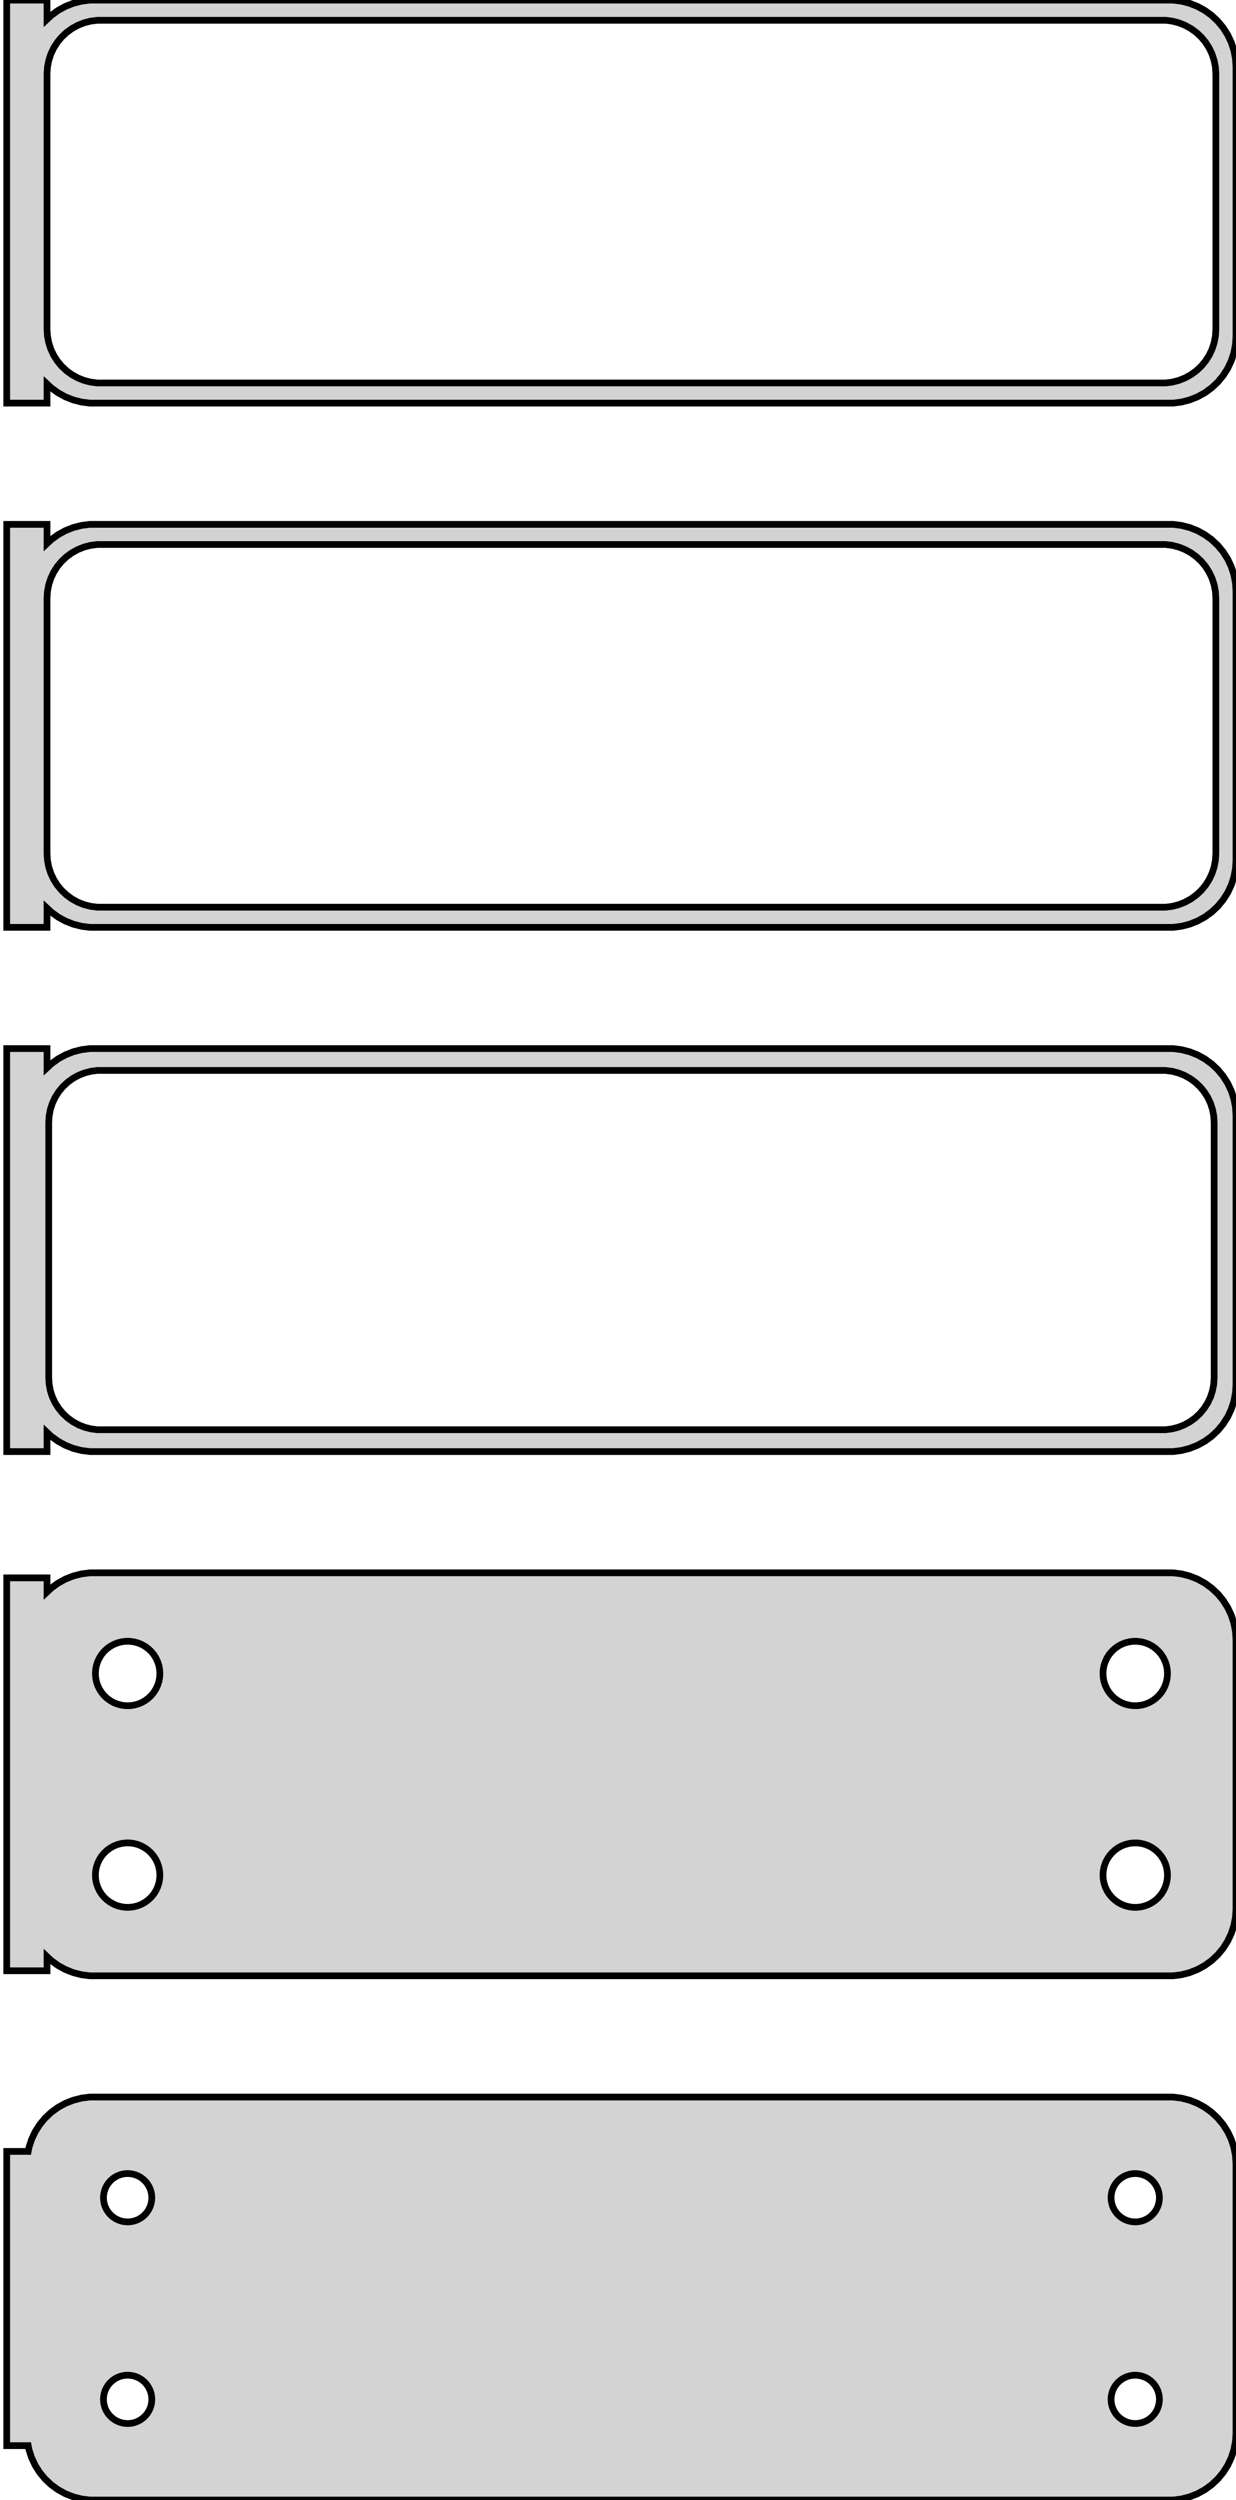 <?xml version="1.0" standalone="no"?>
<!DOCTYPE svg PUBLIC "-//W3C//DTD SVG 1.1//EN" "http://www.w3.org/Graphics/SVG/1.1/DTD/svg11.dtd">
<svg width="92mm" height="186mm" viewBox="-47 -327 92 186" xmlns="http://www.w3.org/2000/svg" version="1.1">
<title>OpenSCAD Model</title>
<path d="
M -43.5,-298.441 L -43.187,-298.147 L -42.679,-297.778 L -42.129,-297.476 L -41.545,-297.245 L -40.937,-297.089
 L -40.314,-297.01 L 40.314,-297.01 L 40.937,-297.089 L 41.545,-297.245 L 42.129,-297.476 L 42.679,-297.778
 L 43.187,-298.147 L 43.645,-298.577 L 44.045,-299.061 L 44.382,-299.591 L 44.649,-300.159 L 44.843,-300.757
 L 44.961,-301.373 L 45,-302 L 45,-322 L 44.961,-322.627 L 44.843,-323.243 L 44.649,-323.841
 L 44.382,-324.409 L 44.045,-324.939 L 43.645,-325.423 L 43.187,-325.853 L 42.679,-326.222 L 42.129,-326.524
 L 41.545,-326.755 L 40.937,-326.911 L 40.314,-326.99 L -40.314,-326.99 L -40.937,-326.911 L -41.545,-326.755
 L -42.129,-326.524 L -42.679,-326.222 L -43.187,-325.853 L -43.5,-325.559 L -43.5,-326.99 L -46.5,-326.99
 L -46.5,-297.01 L -43.5,-297.01 z
M -39.751,-298.508 L -40.249,-298.571 L -40.736,-298.696 L -41.203,-298.881 L -41.643,-299.123 L -42.05,-299.418
 L -42.416,-299.762 L -42.736,-300.149 L -43.005,-300.573 L -43.219,-301.028 L -43.374,-301.505 L -43.468,-301.999
 L -43.5,-302.5 L -43.5,-321.5 L -43.468,-322.001 L -43.374,-322.495 L -43.219,-322.972 L -43.005,-323.427
 L -42.736,-323.851 L -42.416,-324.238 L -42.05,-324.582 L -41.643,-324.877 L -41.203,-325.119 L -40.736,-325.304
 L -40.249,-325.429 L -39.751,-325.492 L 39.751,-325.492 L 40.249,-325.429 L 40.736,-325.304 L 41.203,-325.119
 L 41.643,-324.877 L 42.05,-324.582 L 42.416,-324.238 L 42.736,-323.851 L 43.005,-323.427 L 43.219,-322.972
 L 43.374,-322.495 L 43.468,-322.001 L 43.5,-321.5 L 43.5,-302.5 L 43.468,-301.999 L 43.374,-301.505
 L 43.219,-301.028 L 43.005,-300.573 L 42.736,-300.149 L 42.416,-299.762 L 42.05,-299.418 L 41.643,-299.123
 L 41.203,-298.881 L 40.736,-298.696 L 40.249,-298.571 L 39.751,-298.508 z
M -43.5,-259.441 L -43.187,-259.147 L -42.679,-258.778 L -42.129,-258.476 L -41.545,-258.245 L -40.937,-258.089
 L -40.314,-258.01 L 40.314,-258.01 L 40.937,-258.089 L 41.545,-258.245 L 42.129,-258.476 L 42.679,-258.778
 L 43.187,-259.147 L 43.645,-259.577 L 44.045,-260.061 L 44.382,-260.591 L 44.649,-261.159 L 44.843,-261.757
 L 44.961,-262.373 L 45,-263 L 45,-283 L 44.961,-283.627 L 44.843,-284.243 L 44.649,-284.841
 L 44.382,-285.409 L 44.045,-285.939 L 43.645,-286.423 L 43.187,-286.853 L 42.679,-287.222 L 42.129,-287.524
 L 41.545,-287.755 L 40.937,-287.911 L 40.314,-287.99 L -40.314,-287.99 L -40.937,-287.911 L -41.545,-287.755
 L -42.129,-287.524 L -42.679,-287.222 L -43.187,-286.853 L -43.5,-286.559 L -43.5,-287.99 L -46.5,-287.99
 L -46.5,-258.01 L -43.5,-258.01 z
M -39.751,-259.508 L -40.249,-259.571 L -40.736,-259.696 L -41.203,-259.881 L -41.643,-260.123 L -42.05,-260.418
 L -42.416,-260.762 L -42.736,-261.149 L -43.005,-261.573 L -43.219,-262.028 L -43.374,-262.505 L -43.468,-262.999
 L -43.5,-263.5 L -43.5,-282.5 L -43.468,-283.001 L -43.374,-283.495 L -43.219,-283.972 L -43.005,-284.427
 L -42.736,-284.851 L -42.416,-285.238 L -42.05,-285.582 L -41.643,-285.877 L -41.203,-286.119 L -40.736,-286.304
 L -40.249,-286.429 L -39.751,-286.492 L 39.751,-286.492 L 40.249,-286.429 L 40.736,-286.304 L 41.203,-286.119
 L 41.643,-285.877 L 42.05,-285.582 L 42.416,-285.238 L 42.736,-284.851 L 43.005,-284.427 L 43.219,-283.972
 L 43.374,-283.495 L 43.468,-283.001 L 43.5,-282.5 L 43.5,-263.5 L 43.468,-262.999 L 43.374,-262.505
 L 43.219,-262.028 L 43.005,-261.573 L 42.736,-261.149 L 42.416,-260.762 L 42.05,-260.418 L 41.643,-260.123
 L 41.203,-259.881 L 40.736,-259.696 L 40.249,-259.571 L 39.751,-259.508 z
M -43.5,-220.441 L -43.187,-220.147 L -42.679,-219.778 L -42.129,-219.476 L -41.545,-219.245 L -40.937,-219.089
 L -40.314,-219.01 L 40.314,-219.01 L 40.937,-219.089 L 41.545,-219.245 L 42.129,-219.476 L 42.679,-219.778
 L 43.187,-220.147 L 43.645,-220.577 L 44.045,-221.061 L 44.382,-221.591 L 44.649,-222.159 L 44.843,-222.757
 L 44.961,-223.373 L 45,-224 L 45,-244 L 44.961,-244.627 L 44.843,-245.243 L 44.649,-245.841
 L 44.382,-246.409 L 44.045,-246.939 L 43.645,-247.423 L 43.187,-247.853 L 42.679,-248.222 L 42.129,-248.524
 L 41.545,-248.755 L 40.937,-248.911 L 40.314,-248.99 L -40.314,-248.99 L -40.937,-248.911 L -41.545,-248.755
 L -42.129,-248.524 L -42.679,-248.222 L -43.187,-247.853 L -43.5,-247.559 L -43.5,-248.99 L -46.5,-248.99
 L -46.5,-219.01 L -43.5,-219.01 z
M -39.743,-220.635 L -40.226,-220.696 L -40.697,-220.817 L -41.149,-220.996 L -41.575,-221.23 L -41.968,-221.516
 L -42.323,-221.849 L -42.633,-222.224 L -42.894,-222.634 L -43.101,-223.074 L -43.251,-223.537 L -43.342,-224.015
 L -43.373,-224.5 L -43.373,-243.5 L -43.342,-243.985 L -43.251,-244.463 L -43.101,-244.926 L -42.894,-245.366
 L -42.633,-245.776 L -42.323,-246.151 L -41.968,-246.484 L -41.575,-246.77 L -41.149,-247.004 L -40.697,-247.183
 L -40.226,-247.304 L -39.743,-247.365 L 39.743,-247.365 L 40.226,-247.304 L 40.697,-247.183 L 41.149,-247.004
 L 41.575,-246.77 L 41.968,-246.484 L 42.323,-246.151 L 42.633,-245.776 L 42.894,-245.366 L 43.101,-244.926
 L 43.251,-244.463 L 43.342,-243.985 L 43.373,-243.5 L 43.373,-224.5 L 43.342,-224.015 L 43.251,-223.537
 L 43.101,-223.074 L 42.894,-222.634 L 42.633,-222.224 L 42.323,-221.849 L 41.968,-221.516 L 41.575,-221.23
 L 41.149,-220.996 L 40.697,-220.817 L 40.226,-220.696 L 39.743,-220.635 z
M 40.937,-180.089 L 41.545,-180.245 L 42.129,-180.476 L 42.679,-180.778 L 43.187,-181.147 L 43.645,-181.577
 L 44.045,-182.061 L 44.382,-182.591 L 44.649,-183.159 L 44.843,-183.757 L 44.961,-184.373 L 45,-185
 L 45,-205 L 44.961,-205.627 L 44.843,-206.243 L 44.649,-206.841 L 44.382,-207.409 L 44.045,-207.939
 L 43.645,-208.423 L 43.187,-208.853 L 42.679,-209.222 L 42.129,-209.524 L 41.545,-209.755 L 40.937,-209.911
 L 40.314,-209.99 L -40.314,-209.99 L -40.937,-209.911 L -41.545,-209.755 L -42.129,-209.524 L -42.679,-209.222
 L -43.187,-208.853 L -43.5,-208.559 L -43.5,-209.615 L -46.5,-209.615 L -46.5,-180.385 L -43.5,-180.385
 L -43.5,-181.441 L -43.187,-181.147 L -42.679,-180.778 L -42.129,-180.476 L -41.545,-180.245 L -40.937,-180.089
 L -40.314,-180.01 L 40.314,-180.01 z
M -37.651,-200.105 L -37.95,-200.143 L -38.242,-200.217 L -38.522,-200.328 L -38.786,-200.474 L -39.03,-200.651
 L -39.249,-200.857 L -39.442,-201.089 L -39.603,-201.344 L -39.731,-201.617 L -39.825,-201.903 L -39.881,-202.199
 L -39.9,-202.5 L -39.881,-202.801 L -39.825,-203.097 L -39.731,-203.383 L -39.603,-203.656 L -39.442,-203.911
 L -39.249,-204.143 L -39.03,-204.349 L -38.786,-204.526 L -38.522,-204.672 L -38.242,-204.783 L -37.95,-204.857
 L -37.651,-204.895 L -37.349,-204.895 L -37.05,-204.857 L -36.758,-204.783 L -36.478,-204.672 L -36.214,-204.526
 L -35.97,-204.349 L -35.751,-204.143 L -35.558,-203.911 L -35.397,-203.656 L -35.269,-203.383 L -35.175,-203.097
 L -35.119,-202.801 L -35.1,-202.5 L -35.119,-202.199 L -35.175,-201.903 L -35.269,-201.617 L -35.397,-201.344
 L -35.558,-201.089 L -35.751,-200.857 L -35.97,-200.651 L -36.214,-200.474 L -36.478,-200.328 L -36.758,-200.217
 L -37.05,-200.143 L -37.349,-200.105 z
M 37.349,-200.105 L 37.05,-200.143 L 36.758,-200.217 L 36.478,-200.328 L 36.214,-200.474 L 35.97,-200.651
 L 35.751,-200.857 L 35.558,-201.089 L 35.397,-201.344 L 35.269,-201.617 L 35.175,-201.903 L 35.119,-202.199
 L 35.1,-202.5 L 35.119,-202.801 L 35.175,-203.097 L 35.269,-203.383 L 35.397,-203.656 L 35.558,-203.911
 L 35.751,-204.143 L 35.97,-204.349 L 36.214,-204.526 L 36.478,-204.672 L 36.758,-204.783 L 37.05,-204.857
 L 37.349,-204.895 L 37.651,-204.895 L 37.95,-204.857 L 38.242,-204.783 L 38.522,-204.672 L 38.786,-204.526
 L 39.03,-204.349 L 39.249,-204.143 L 39.442,-203.911 L 39.603,-203.656 L 39.731,-203.383 L 39.825,-203.097
 L 39.881,-202.801 L 39.9,-202.5 L 39.881,-202.199 L 39.825,-201.903 L 39.731,-201.617 L 39.603,-201.344
 L 39.442,-201.089 L 39.249,-200.857 L 39.03,-200.651 L 38.786,-200.474 L 38.522,-200.328 L 38.242,-200.217
 L 37.95,-200.143 L 37.651,-200.105 z
M -37.651,-185.105 L -37.95,-185.143 L -38.242,-185.217 L -38.522,-185.328 L -38.786,-185.474 L -39.03,-185.651
 L -39.249,-185.857 L -39.442,-186.089 L -39.603,-186.344 L -39.731,-186.617 L -39.825,-186.903 L -39.881,-187.199
 L -39.9,-187.5 L -39.881,-187.801 L -39.825,-188.097 L -39.731,-188.383 L -39.603,-188.656 L -39.442,-188.911
 L -39.249,-189.143 L -39.03,-189.349 L -38.786,-189.526 L -38.522,-189.672 L -38.242,-189.783 L -37.95,-189.857
 L -37.651,-189.895 L -37.349,-189.895 L -37.05,-189.857 L -36.758,-189.783 L -36.478,-189.672 L -36.214,-189.526
 L -35.97,-189.349 L -35.751,-189.143 L -35.558,-188.911 L -35.397,-188.656 L -35.269,-188.383 L -35.175,-188.097
 L -35.119,-187.801 L -35.1,-187.5 L -35.119,-187.199 L -35.175,-186.903 L -35.269,-186.617 L -35.397,-186.344
 L -35.558,-186.089 L -35.751,-185.857 L -35.97,-185.651 L -36.214,-185.474 L -36.478,-185.328 L -36.758,-185.217
 L -37.05,-185.143 L -37.349,-185.105 z
M 37.349,-185.105 L 37.05,-185.143 L 36.758,-185.217 L 36.478,-185.328 L 36.214,-185.474 L 35.97,-185.651
 L 35.751,-185.857 L 35.558,-186.089 L 35.397,-186.344 L 35.269,-186.617 L 35.175,-186.903 L 35.119,-187.199
 L 35.1,-187.5 L 35.119,-187.801 L 35.175,-188.097 L 35.269,-188.383 L 35.397,-188.656 L 35.558,-188.911
 L 35.751,-189.143 L 35.97,-189.349 L 36.214,-189.526 L 36.478,-189.672 L 36.758,-189.783 L 37.05,-189.857
 L 37.349,-189.895 L 37.651,-189.895 L 37.95,-189.857 L 38.242,-189.783 L 38.522,-189.672 L 38.786,-189.526
 L 39.03,-189.349 L 39.249,-189.143 L 39.442,-188.911 L 39.603,-188.656 L 39.731,-188.383 L 39.825,-188.097
 L 39.881,-187.801 L 39.9,-187.5 L 39.881,-187.199 L 39.825,-186.903 L 39.731,-186.617 L 39.603,-186.344
 L 39.442,-186.089 L 39.249,-185.857 L 39.03,-185.651 L 38.786,-185.474 L 38.522,-185.328 L 38.242,-185.217
 L 37.95,-185.143 L 37.651,-185.105 z
M 40.937,-141.089 L 41.545,-141.245 L 42.129,-141.476 L 42.679,-141.778 L 43.187,-142.147 L 43.645,-142.577
 L 44.045,-143.061 L 44.382,-143.591 L 44.649,-144.159 L 44.843,-144.757 L 44.961,-145.373 L 45,-146
 L 45,-166 L 44.961,-166.627 L 44.843,-167.243 L 44.649,-167.841 L 44.382,-168.409 L 44.045,-168.939
 L 43.645,-169.423 L 43.187,-169.853 L 42.679,-170.222 L 42.129,-170.524 L 41.545,-170.755 L 40.937,-170.911
 L 40.314,-170.99 L -40.314,-170.99 L -40.937,-170.911 L -41.545,-170.755 L -42.129,-170.524 L -42.679,-170.222
 L -43.187,-169.853 L -43.645,-169.423 L -44.045,-168.939 L -44.382,-168.409 L -44.649,-167.841 L -44.843,-167.243
 L -44.9,-166.944 L -46.5,-166.944 L -46.5,-145.056 L -44.9,-145.056 L -44.843,-144.757 L -44.649,-144.159
 L -44.382,-143.591 L -44.045,-143.061 L -43.645,-142.577 L -43.187,-142.147 L -42.679,-141.778 L -42.129,-141.476
 L -41.545,-141.245 L -40.937,-141.089 L -40.314,-141.01 L 40.314,-141.01 z
M 37.387,-161.704 L 37.163,-161.732 L 36.944,-161.788 L 36.734,-161.871 L 36.535,-161.98 L 36.353,-162.113
 L 36.188,-162.268 L 36.044,-162.442 L 35.923,-162.633 L 35.826,-162.837 L 35.757,-163.052 L 35.714,-163.274
 L 35.7,-163.5 L 35.714,-163.726 L 35.757,-163.948 L 35.826,-164.163 L 35.923,-164.367 L 36.044,-164.558
 L 36.188,-164.732 L 36.353,-164.887 L 36.535,-165.02 L 36.734,-165.129 L 36.944,-165.212 L 37.163,-165.268
 L 37.387,-165.296 L 37.613,-165.296 L 37.837,-165.268 L 38.056,-165.212 L 38.266,-165.129 L 38.465,-165.02
 L 38.647,-164.887 L 38.812,-164.732 L 38.956,-164.558 L 39.077,-164.367 L 39.174,-164.163 L 39.243,-163.948
 L 39.286,-163.726 L 39.3,-163.5 L 39.286,-163.274 L 39.243,-163.052 L 39.174,-162.837 L 39.077,-162.633
 L 38.956,-162.442 L 38.812,-162.268 L 38.647,-162.113 L 38.465,-161.98 L 38.266,-161.871 L 38.056,-161.788
 L 37.837,-161.732 L 37.613,-161.704 z
M -37.613,-161.704 L -37.837,-161.732 L -38.056,-161.788 L -38.266,-161.871 L -38.465,-161.98 L -38.647,-162.113
 L -38.812,-162.268 L -38.956,-162.442 L -39.077,-162.633 L -39.174,-162.837 L -39.243,-163.052 L -39.286,-163.274
 L -39.3,-163.5 L -39.286,-163.726 L -39.243,-163.948 L -39.174,-164.163 L -39.077,-164.367 L -38.956,-164.558
 L -38.812,-164.732 L -38.647,-164.887 L -38.465,-165.02 L -38.266,-165.129 L -38.056,-165.212 L -37.837,-165.268
 L -37.613,-165.296 L -37.387,-165.296 L -37.163,-165.268 L -36.944,-165.212 L -36.734,-165.129 L -36.535,-165.02
 L -36.353,-164.887 L -36.188,-164.732 L -36.044,-164.558 L -35.923,-164.367 L -35.826,-164.163 L -35.757,-163.948
 L -35.714,-163.726 L -35.7,-163.5 L -35.714,-163.274 L -35.757,-163.052 L -35.826,-162.837 L -35.923,-162.633
 L -36.044,-162.442 L -36.188,-162.268 L -36.353,-162.113 L -36.535,-161.98 L -36.734,-161.871 L -36.944,-161.788
 L -37.163,-161.732 L -37.387,-161.704 z
M 37.387,-146.704 L 37.163,-146.732 L 36.944,-146.788 L 36.734,-146.871 L 36.535,-146.98 L 36.353,-147.113
 L 36.188,-147.268 L 36.044,-147.442 L 35.923,-147.633 L 35.826,-147.837 L 35.757,-148.052 L 35.714,-148.274
 L 35.7,-148.5 L 35.714,-148.726 L 35.757,-148.948 L 35.826,-149.163 L 35.923,-149.367 L 36.044,-149.558
 L 36.188,-149.732 L 36.353,-149.887 L 36.535,-150.02 L 36.734,-150.129 L 36.944,-150.212 L 37.163,-150.268
 L 37.387,-150.296 L 37.613,-150.296 L 37.837,-150.268 L 38.056,-150.212 L 38.266,-150.129 L 38.465,-150.02
 L 38.647,-149.887 L 38.812,-149.732 L 38.956,-149.558 L 39.077,-149.367 L 39.174,-149.163 L 39.243,-148.948
 L 39.286,-148.726 L 39.3,-148.5 L 39.286,-148.274 L 39.243,-148.052 L 39.174,-147.837 L 39.077,-147.633
 L 38.956,-147.442 L 38.812,-147.268 L 38.647,-147.113 L 38.465,-146.98 L 38.266,-146.871 L 38.056,-146.788
 L 37.837,-146.732 L 37.613,-146.704 z
M -37.613,-146.704 L -37.837,-146.732 L -38.056,-146.788 L -38.266,-146.871 L -38.465,-146.98 L -38.647,-147.113
 L -38.812,-147.268 L -38.956,-147.442 L -39.077,-147.633 L -39.174,-147.837 L -39.243,-148.052 L -39.286,-148.274
 L -39.3,-148.5 L -39.286,-148.726 L -39.243,-148.948 L -39.174,-149.163 L -39.077,-149.367 L -38.956,-149.558
 L -38.812,-149.732 L -38.647,-149.887 L -38.465,-150.02 L -38.266,-150.129 L -38.056,-150.212 L -37.837,-150.268
 L -37.613,-150.296 L -37.387,-150.296 L -37.163,-150.268 L -36.944,-150.212 L -36.734,-150.129 L -36.535,-150.02
 L -36.353,-149.887 L -36.188,-149.732 L -36.044,-149.558 L -35.923,-149.367 L -35.826,-149.163 L -35.757,-148.948
 L -35.714,-148.726 L -35.7,-148.5 L -35.714,-148.274 L -35.757,-148.052 L -35.826,-147.837 L -35.923,-147.633
 L -36.044,-147.442 L -36.188,-147.268 L -36.353,-147.113 L -36.535,-146.98 L -36.734,-146.871 L -36.944,-146.788
 L -37.163,-146.732 L -37.387,-146.704 z
" stroke="black" fill="lightgray" stroke-width="0.5"/>
</svg>
